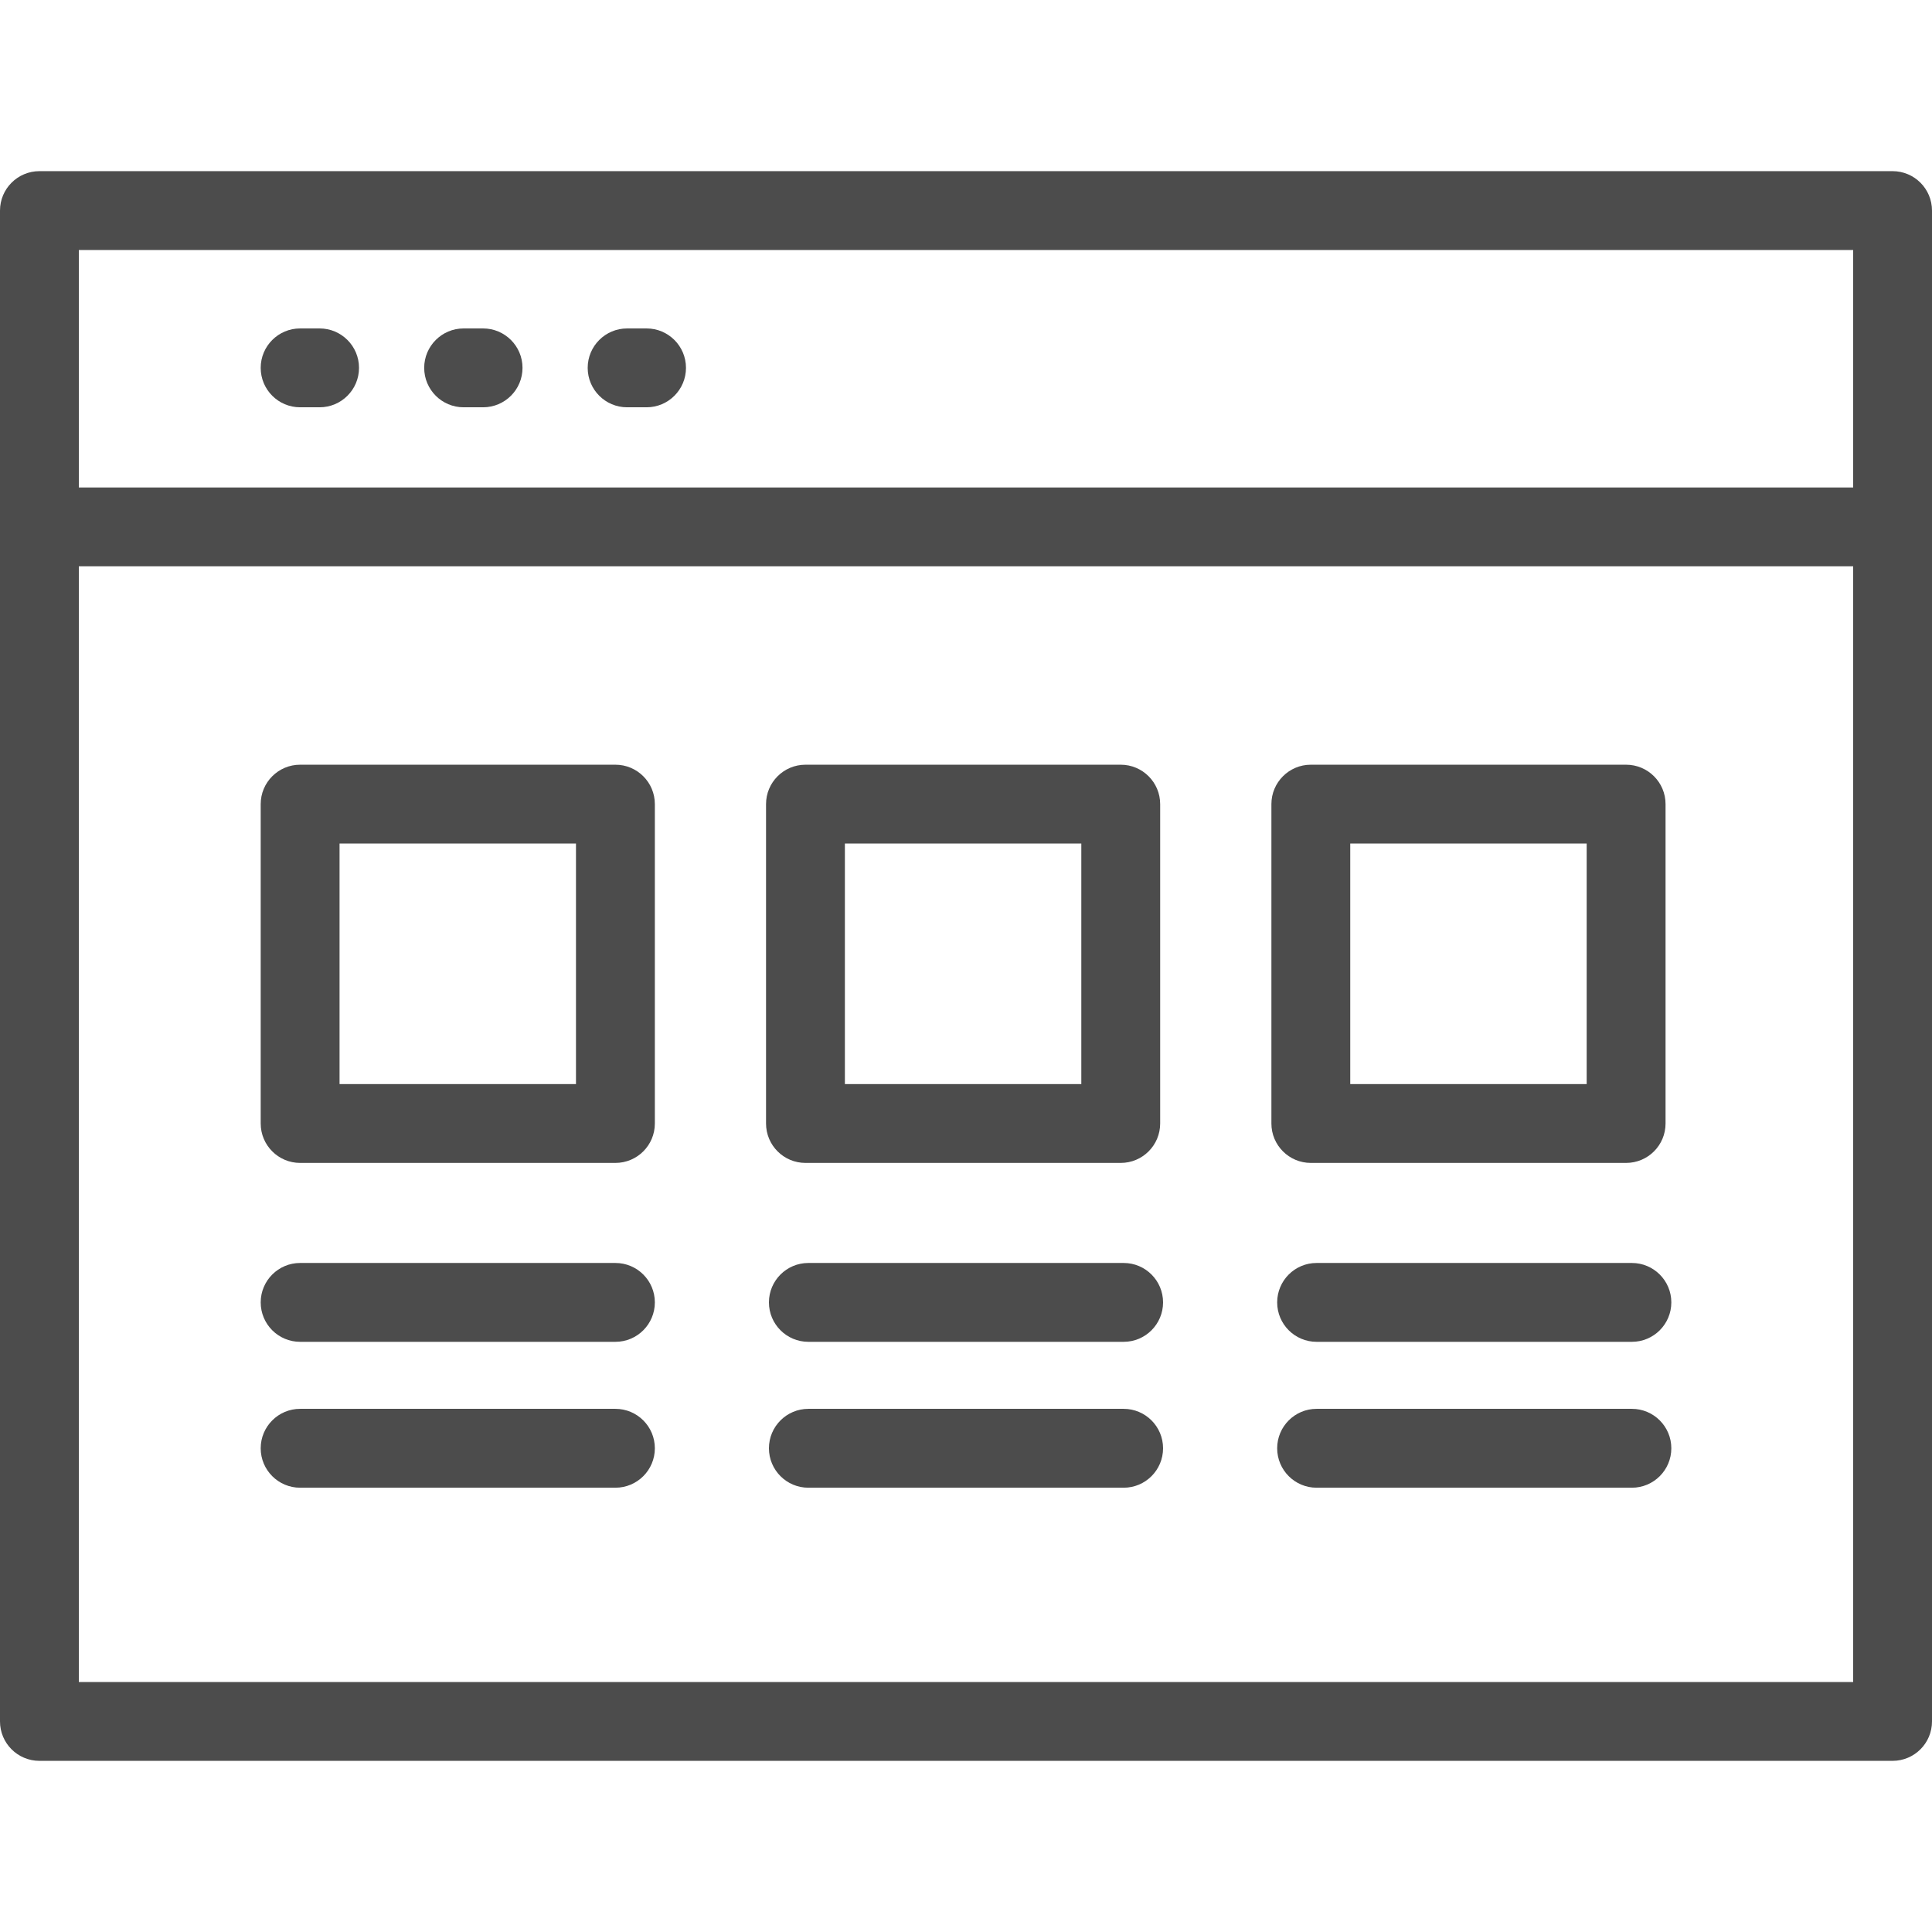 <svg width="80" height="80" viewBox="0 0 80 80" fill="none" xmlns="http://www.w3.org/2000/svg">
<path d="M78.367 7.087H1.633C0.731 7.087 0 7.818 0 8.72V71.281C0 72.182 0.731 72.913 1.633 72.913H78.367C79.269 72.913 80 72.182 80 71.281V8.72C80 7.818 79.269 7.087 78.367 7.087ZM76.735 10.352V20.185H3.265V10.352H76.735ZM3.265 69.648V23.45H76.735V69.648H3.265Z" fill="#4C4C4C"/>
<path d="M25.483 31.665H12.427C11.526 31.665 10.795 32.396 10.795 33.297V46.521C10.795 47.423 11.526 48.154 12.427 48.154H25.483C26.385 48.154 27.116 47.423 27.116 46.521V33.297C27.116 32.396 26.385 31.665 25.483 31.665ZM23.85 44.889H14.06V34.93H23.85V44.889Z" fill="#4C4C4C"/>
<path d="M33.353 48.154H46.407C47.309 48.154 48.04 47.423 48.04 46.521V33.297C48.04 32.396 47.309 31.665 46.407 31.665H33.353C32.451 31.665 31.72 32.396 31.72 33.297V46.521C31.72 47.423 32.451 48.154 33.353 48.154ZM34.985 34.93H44.775V44.889H34.985V34.93Z" fill="#4C4C4C"/>
<path d="M54.278 48.154H67.334C68.236 48.154 68.967 47.423 68.967 46.521V33.297C68.967 32.396 68.236 31.665 67.334 31.665H54.278C53.377 31.665 52.646 32.396 52.646 33.297V46.521C52.646 47.423 53.377 48.154 54.278 48.154ZM55.911 34.93H65.701V44.889H55.911V34.93Z" fill="#4C4C4C"/>
<path d="M25.483 52.297H12.427C11.526 52.297 10.795 53.028 10.795 53.929C10.795 54.831 11.526 55.562 12.427 55.562H25.483C26.385 55.562 27.116 54.831 27.116 53.929C27.116 53.028 26.385 52.297 25.483 52.297Z" fill="#4C4C4C"/>
<path d="M25.483 58.337H12.427C11.526 58.337 10.795 59.069 10.795 59.97C10.795 60.872 11.526 61.603 12.427 61.603H25.483C26.385 61.603 27.116 60.872 27.116 59.97C27.116 59.069 26.385 58.337 25.483 58.337Z" fill="#4C4C4C"/>
<path d="M46.528 52.297H33.473C32.571 52.297 31.84 53.028 31.84 53.929C31.84 54.831 32.571 55.562 33.473 55.562H46.528C47.429 55.562 48.16 54.831 48.16 53.929C48.16 53.028 47.429 52.297 46.528 52.297Z" fill="#4C4C4C"/>
<path d="M46.528 58.337H33.473C32.571 58.337 31.84 59.069 31.84 59.97C31.84 60.872 32.571 61.603 33.473 61.603H46.528C47.429 61.603 48.16 60.872 48.16 59.97C48.16 59.069 47.429 58.337 46.528 58.337Z" fill="#4C4C4C"/>
<path d="M67.573 52.297H54.517C53.616 52.297 52.885 53.028 52.885 53.929C52.885 54.831 53.616 55.562 54.517 55.562H67.573C68.474 55.562 69.206 54.831 69.206 53.929C69.206 53.028 68.474 52.297 67.573 52.297Z" fill="#4C4C4C"/>
<path d="M67.573 58.337H54.517C53.616 58.337 52.885 59.069 52.885 59.97C52.885 60.872 53.616 61.603 54.517 61.603H67.573C68.474 61.603 69.206 60.872 69.206 59.97C69.206 59.069 68.474 58.337 67.573 58.337Z" fill="#4C4C4C"/>
<path d="M12.427 16.865H13.233C14.135 16.865 14.866 16.134 14.866 15.232C14.866 14.331 14.135 13.6 13.233 13.6H12.427C11.526 13.6 10.795 14.331 10.795 15.232C10.795 16.134 11.526 16.865 12.427 16.865Z" fill="#4C4C4C"/>
<path d="M19.197 16.865H20.003C20.905 16.865 21.636 16.134 21.636 15.232C21.636 14.331 20.905 13.6 20.003 13.6H19.197C18.296 13.6 17.565 14.331 17.565 15.232C17.565 16.134 18.296 16.865 19.197 16.865Z" fill="#4C4C4C"/>
<path d="M25.967 16.865H26.773C27.674 16.865 28.405 16.134 28.405 15.232C28.405 14.331 27.674 13.6 26.773 13.6H25.967C25.066 13.6 24.335 14.331 24.335 15.232C24.335 16.134 25.066 16.865 25.967 16.865Z" fill="#4C4C4C"/>
</svg>
